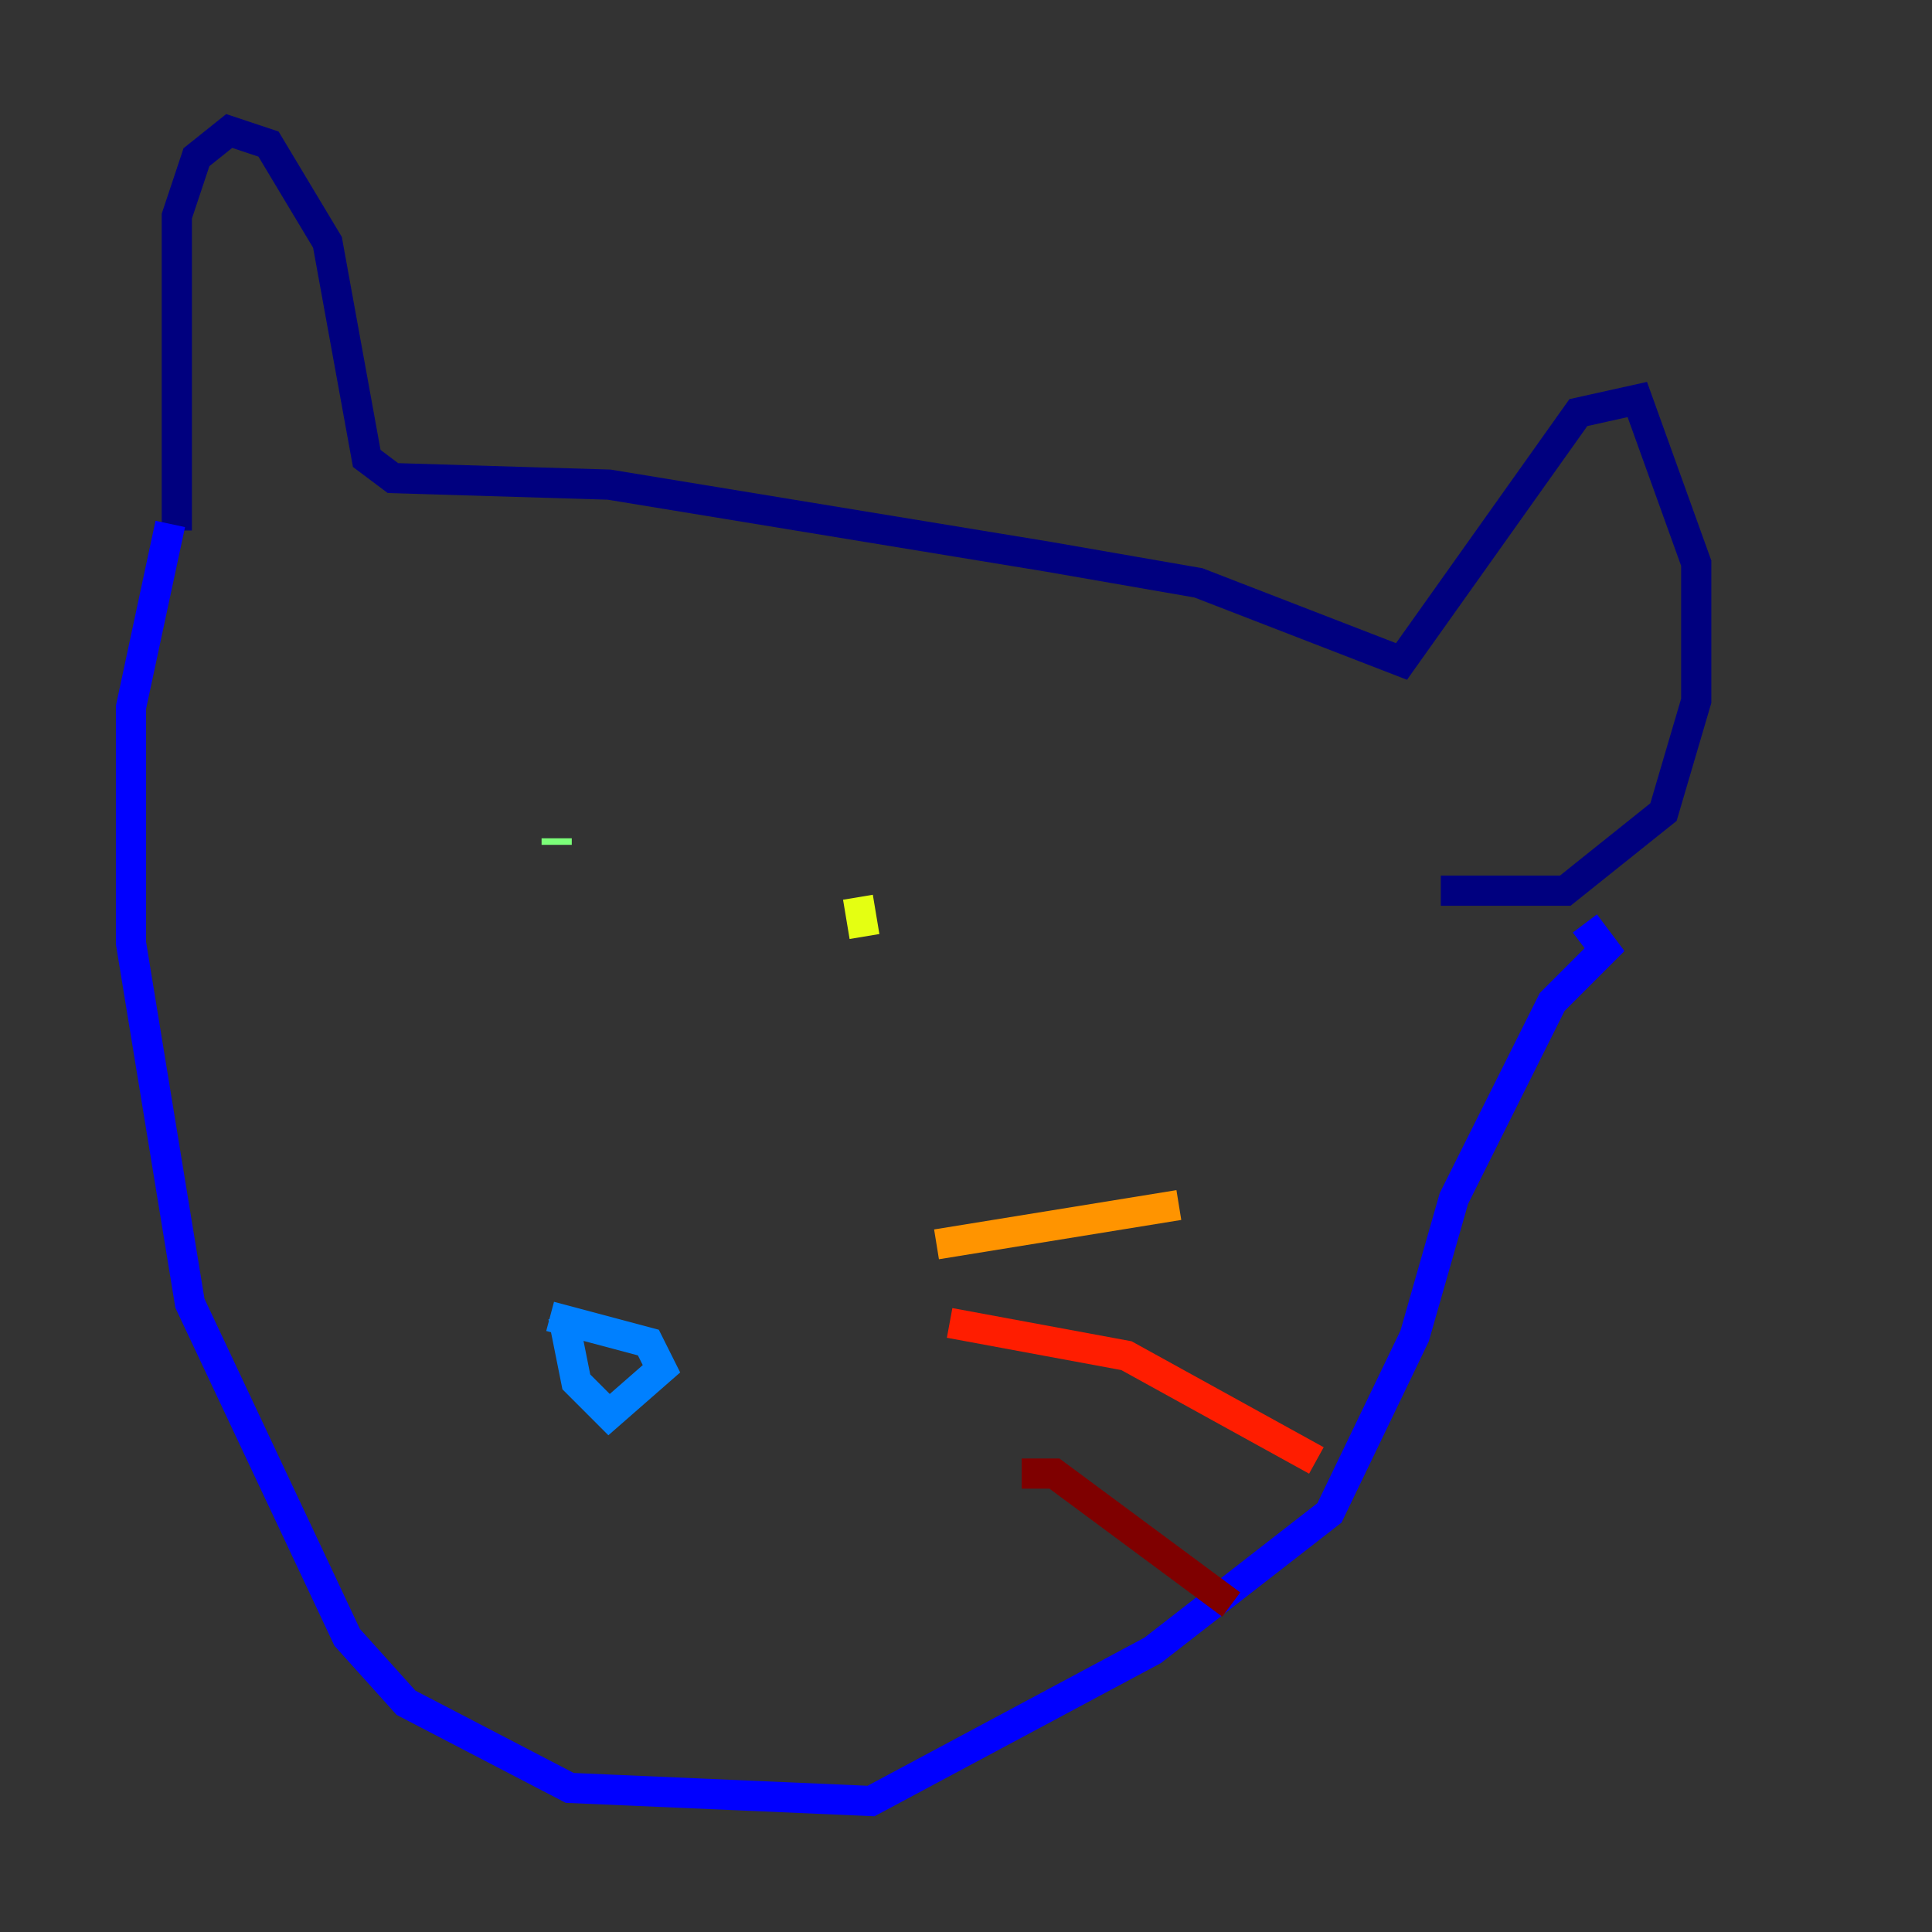 <?xml version="1.0" encoding="utf-8" ?>
<svg baseProfile="tiny" height="128" version="1.2" viewBox="0,0,128,128" width="128" xmlns="http://www.w3.org/2000/svg" xmlns:ev="http://www.w3.org/2001/xml-events" xmlns:xlink="http://www.w3.org/1999/xlink"><rect x="0" y="0" width="128" height="128" fill="#333333" stroke="none"/><defs /><polyline fill="none" points="11.715,35.146 11.715,14.319 13.017,10.414 15.186,8.678 17.79,9.546 21.695,16.054 24.298,30.373 26.034,31.675 40.352,32.108 69.424,36.881 79.403,38.617 92.854,43.824 104.57,27.336 108.475,26.468 112.38,37.315 112.38,46.427 110.21,53.803 103.702,59.01 95.458,59.01" stroke="#00007f" stroke-width="2" /><polyline fill="none" points="11.281,34.712 8.678,46.861 8.678,62.481 12.583,86.346 22.997,108.475 26.902,112.814 37.749,118.454 57.709,119.322 76.366,109.342 88.081,100.231 93.722,88.515 96.325,79.403 102.834,66.386 106.305,62.915 105.003,61.18" stroke="#0000ff" stroke-width="2" /><polyline fill="none" points="36.447,87.214 42.956,88.949 43.824,90.685 40.352,93.722 38.183,91.552 37.315,87.214" stroke="#0080ff" stroke-width="2" /><polyline fill="none" points="28.203,47.295 28.203,47.295" stroke="#15ffe1" stroke-width="2" /><polyline fill="none" points="36.881,55.973 36.881,55.539" stroke="#7cff79" stroke-width="2" /><polyline fill="none" points="56.841,59.444 57.275,62.047" stroke="#e4ff12" stroke-width="2" /><polyline fill="none" points="62.047,82.441 78.102,79.837" stroke="#ff9400" stroke-width="2" /><polyline fill="none" points="62.915,87.647 74.63,89.817 87.214,96.759" stroke="#ff1d00" stroke-width="2" /><polyline fill="none" points="67.688,97.627 69.858,97.627 81.573,106.305" stroke="#7f0000" stroke-width="2" /></svg>